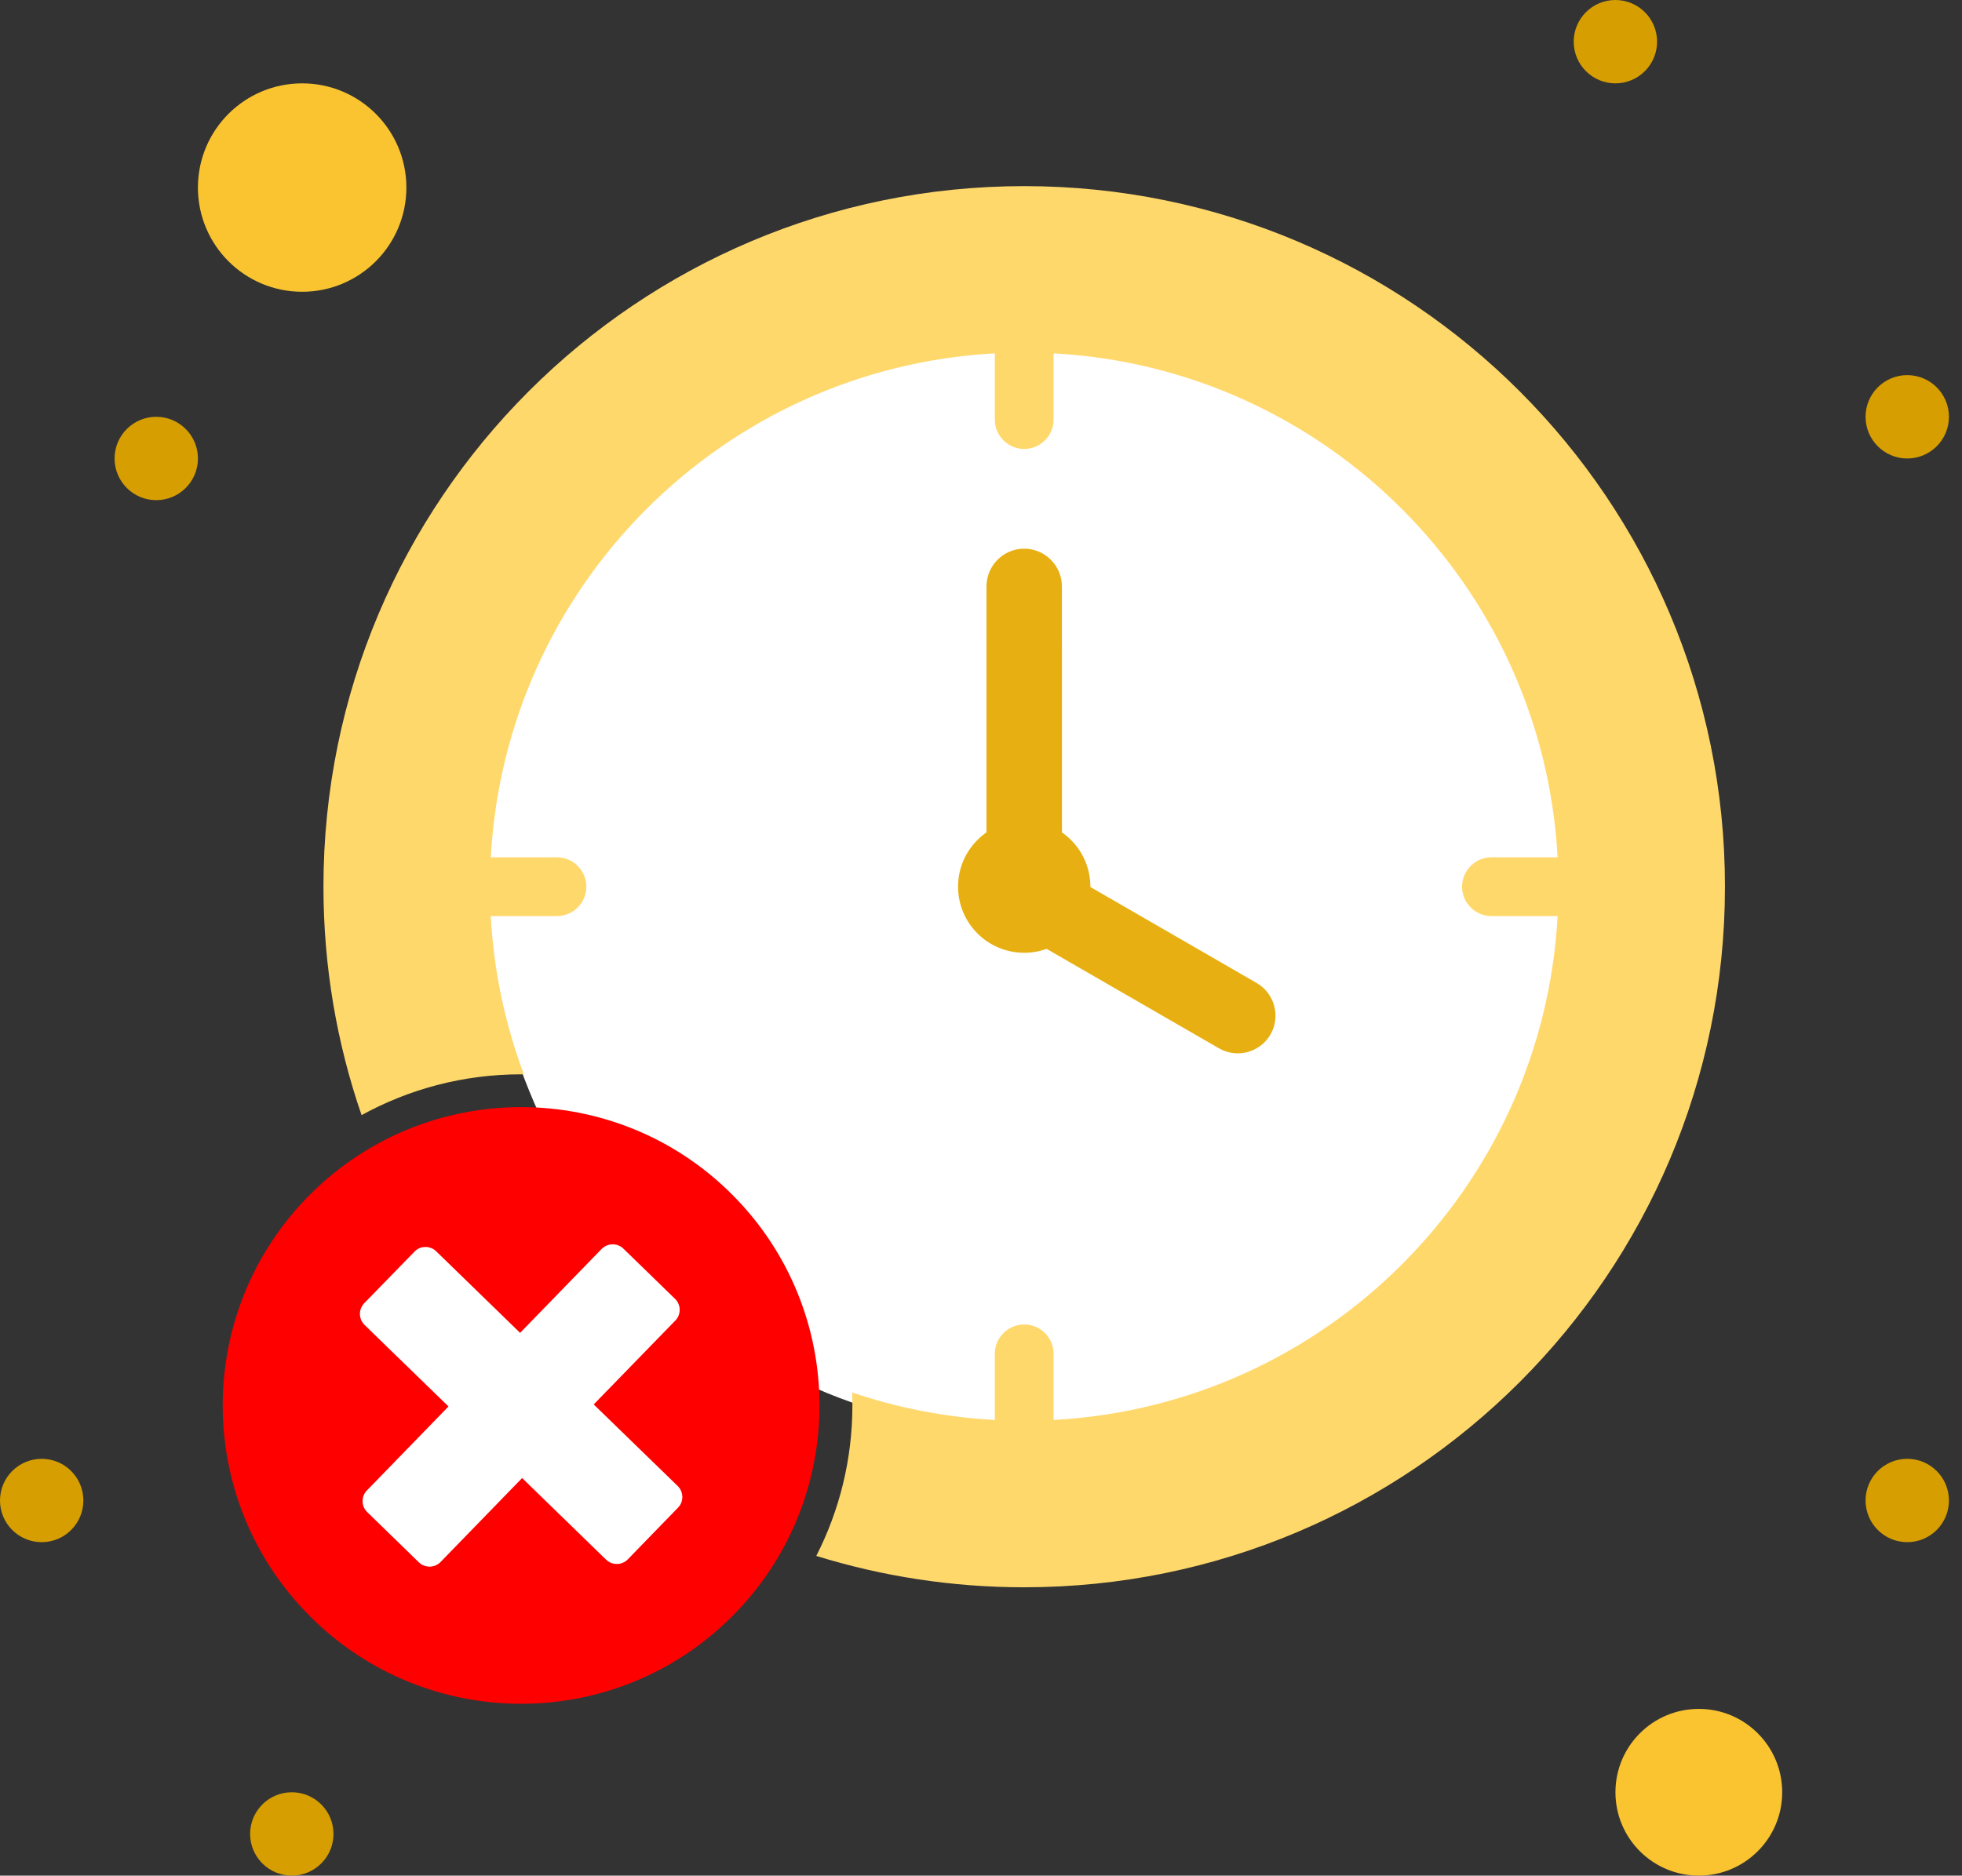 <svg width="137" height="131" viewBox="0 0 137 131" fill="none" xmlns="http://www.w3.org/2000/svg">
<rect x="0" y="0" width="137" height="131" fill="#333333" stroke="none"/>
<path d="M133.177 26.2C134.784 26.2 136.088 27.504 136.088 29.111C136.088 30.718 134.784 32.022 133.177 32.022C131.57 32.022 130.266 30.718 130.266 29.111C130.266 27.504 131.57 26.2 133.177 26.2Z" fill="#D69E00"/>
<path d="M133.177 101.889C134.784 101.889 136.088 103.193 136.088 104.8C136.088 106.407 134.784 107.711 133.177 107.711C131.57 107.711 130.266 106.407 130.266 104.8C130.266 103.193 131.57 101.889 133.177 101.889Z" fill="#D69E00"/>
<path d="M118.623 119.356C121.84 119.356 124.445 121.961 124.445 125.178C124.445 128.395 121.84 131 118.623 131C115.406 131 112.801 128.395 112.801 125.178C112.801 121.961 115.406 119.356 118.623 119.356Z" fill="#F9C430"/>
<path d="M112.798 0C114.405 0 115.709 1.304 115.709 2.911C115.709 4.518 114.405 5.822 112.798 5.822C111.191 5.822 109.887 4.518 109.887 2.911C109.887 1.304 111.191 0 112.798 0Z" fill="#D69E00"/>
<path d="M21.098 5.822C25.118 5.822 28.376 9.08 28.376 13.1C28.376 17.12 25.118 20.378 21.098 20.378C17.078 20.378 13.82 17.12 13.82 13.1C13.82 9.08 17.078 5.822 21.098 5.822Z" fill="#F9C430"/>
<path d="M10.911 29.111C12.518 29.111 13.822 30.415 13.822 32.022C13.822 33.629 12.518 34.933 10.911 34.933C9.304 34.933 8 33.629 8 32.022C8 30.415 9.304 29.111 10.911 29.111Z" fill="#D69E00"/>
<g clip-path="url(#clip0_3028_1602)">
<path d="M71.5 22C92.21 22 109 39.462 109 61C109 82.538 92.21 100 71.5 100C50.79 100 34 82.538 34 61C34 39.462 50.79 22 71.5 22Z" fill="white"/>
<path d="M36.5 79C46.717 79 55 87.283 55 97.5C55 107.717 46.717 116 36.5 116C26.283 116 18 107.717 18 97.5C18 87.283 26.283 79 36.5 79Z" fill="white"/>
<path fill-rule="evenodd" clip-rule="evenodd" d="M71.514 13C98.538 13 120.448 34.904 120.448 61.928C120.448 88.952 98.538 110.862 71.514 110.862C66.463 110.862 61.584 110.092 56.999 108.671C58.608 105.517 59.519 101.948 59.519 98.165C59.519 97.856 59.509 97.552 59.498 97.253C62.653 98.327 65.996 98.987 69.465 99.176V94.554C69.465 93.427 70.388 92.505 71.514 92.505C72.646 92.505 73.568 93.427 73.568 94.554V99.176C92.538 98.149 107.735 82.952 108.762 63.983H104.14C103.013 63.983 102.091 63.06 102.091 61.928C102.091 60.802 103.013 59.879 104.14 59.879H108.762C107.735 40.91 92.538 25.713 73.568 24.68V29.308C73.568 30.434 72.646 31.357 71.514 31.357C70.388 31.357 69.465 30.434 69.465 29.308V24.68C50.496 25.713 35.299 40.91 34.272 59.879H38.894C40.02 59.879 40.943 60.802 40.943 61.928C40.943 63.06 40.02 63.983 38.894 63.983H34.267C34.481 67.855 35.278 71.565 36.583 75.034H36.389C32.349 75.034 28.555 76.067 25.248 77.885C23.524 72.886 22.586 67.52 22.586 61.928C22.586 34.904 44.495 13 71.514 13Z" fill="#FFD86C"/>
<path fill-rule="evenodd" clip-rule="evenodd" d="M71.513 38.321C72.965 38.321 74.149 39.505 74.149 40.957V61.787C74.149 63.238 72.965 64.422 71.513 64.422C70.067 64.422 68.883 63.238 68.883 61.787V40.957C68.883 39.505 70.067 38.321 71.513 38.321Z" fill="#E7AF11"/>
<path fill-rule="evenodd" clip-rule="evenodd" d="M71.513 42.471C72.965 42.471 74.149 43.656 74.149 45.107V61.787C74.149 63.238 72.965 64.423 71.513 64.423C70.067 64.423 68.883 63.238 68.883 61.787V45.107C68.883 43.656 70.067 42.471 71.513 42.471Z" fill="#E7AF11"/>
<path fill-rule="evenodd" clip-rule="evenodd" d="M88.713 72.252C87.99 73.509 86.365 73.944 85.113 73.216L70.666 64.879C69.413 64.15 68.978 62.531 69.701 61.279C70.424 60.021 72.044 59.591 73.301 60.314L87.749 68.657C89.001 69.38 89.436 70.999 88.713 72.252Z" fill="#E7AF11"/>
<path fill-rule="evenodd" clip-rule="evenodd" d="M71.515 57.312C74.067 57.312 76.137 59.381 76.137 61.928C76.137 64.48 74.067 66.545 71.515 66.545C68.968 66.545 66.898 64.48 66.898 61.928C66.898 59.381 68.968 57.312 71.515 57.312Z" fill="#E7AF11"/>
<path fill-rule="evenodd" clip-rule="evenodd" d="M51.12 83.429C59.258 91.567 59.258 104.762 51.12 112.895C42.987 121.033 29.793 121.033 21.654 112.895C13.516 104.762 13.516 91.567 21.654 83.429C29.793 75.291 42.987 75.291 51.12 83.429ZM47.342 105.302L45.576 107.12L43.836 108.913L43.815 108.928L43.794 108.949L43.758 108.986L43.737 109.002L43.716 109.017L43.69 109.033L43.669 109.049L43.648 109.065L43.627 109.08L43.601 109.091L43.58 109.107L43.559 109.117L43.532 109.128L43.485 109.148L43.459 109.159L43.438 109.169L43.412 109.175L43.386 109.185L43.365 109.19L43.339 109.201L43.312 109.206L43.286 109.211L43.239 109.222H43.213L43.187 109.227H43.16L43.134 109.232H43.008L42.982 109.227H42.956L42.93 109.222H42.904L42.877 109.217L42.851 109.211L42.83 109.206L42.804 109.201L42.778 109.196L42.752 109.185L42.731 109.18L42.705 109.169L42.678 109.159L42.657 109.154V109.148L42.631 109.143L42.605 109.128L42.584 109.117L42.558 109.107L42.537 109.091L42.516 109.08L42.49 109.065L42.469 109.049L42.448 109.038L42.427 109.023L42.406 109.002L42.385 108.986L42.364 108.97L42.343 108.949L42.322 108.934L36.458 103.232L30.762 109.096L30.741 109.117L30.725 109.133L30.704 109.154L30.683 109.169L30.662 109.185L30.641 109.201L30.62 109.217L30.599 109.232L30.573 109.248L30.552 109.264L30.531 109.274L30.505 109.29L30.484 109.3L30.458 109.311L30.437 109.321L30.411 109.332L30.39 109.342L30.364 109.353L30.337 109.363L30.317 109.369L30.29 109.379L30.264 109.384L30.238 109.39L30.217 109.395L30.191 109.4L30.165 109.405L30.138 109.41H30.112L30.086 109.416H29.908L29.882 109.41H29.855L29.829 109.405L29.803 109.4L29.782 109.395L29.756 109.39L29.73 109.384L29.703 109.379L29.677 109.374L29.656 109.363L29.63 109.353L29.604 109.348L29.583 109.337L29.557 109.327L29.536 109.316L29.509 109.306L29.489 109.29L29.462 109.279L29.441 109.264L29.42 109.253L29.394 109.238L29.373 109.222L29.352 109.206L29.331 109.19L29.31 109.169L29.289 109.154L29.268 109.138L29.247 109.117L25.642 105.611L25.621 105.59L25.6 105.569L25.585 105.548L25.569 105.527L25.548 105.506L25.532 105.486L25.516 105.465L25.501 105.444L25.485 105.423L25.474 105.402L25.459 105.375L25.448 105.355L25.433 105.328L25.422 105.307L25.412 105.281L25.401 105.26L25.391 105.234L25.385 105.213L25.375 105.187L25.364 105.161L25.359 105.14L25.354 105.113L25.343 105.087L25.338 105.061V105.035L25.333 105.014L25.328 104.988L25.323 104.962V104.909L25.317 104.883V104.778L25.323 104.757V104.731L25.328 104.705L25.333 104.679H25.328L25.333 104.652L25.338 104.626L25.343 104.6L25.349 104.579L25.359 104.553L25.364 104.527L25.375 104.5L25.38 104.479L25.391 104.453L25.401 104.427L25.412 104.406L25.422 104.38L25.433 104.359L25.443 104.333L25.459 104.312L25.469 104.291L25.485 104.265L25.501 104.244L25.516 104.223L25.532 104.202L25.548 104.181L25.564 104.16L25.585 104.139L25.6 104.118L25.621 104.097L31.317 98.233L25.454 92.537L25.438 92.516L25.417 92.5L25.401 92.479L25.38 92.458L25.364 92.437L25.349 92.416L25.333 92.395L25.317 92.369L25.302 92.348L25.291 92.327L25.275 92.306L25.26 92.28L25.249 92.259L25.239 92.233L25.228 92.212L25.218 92.186L25.207 92.165L25.197 92.139L25.192 92.112L25.181 92.086L25.176 92.065L25.165 92.039L25.16 92.013L25.155 91.987L25.15 91.966L25.144 91.939V91.913L25.139 91.887V91.861L25.134 91.835V91.683L25.139 91.656L25.144 91.63V91.604L25.15 91.578L25.155 91.552L25.16 91.531L25.165 91.504L25.171 91.478L25.181 91.452L25.186 91.431L25.197 91.405L25.207 91.379L25.218 91.358H25.212L25.228 91.332H25.223L25.239 91.311V91.305L25.249 91.284L25.26 91.263L25.275 91.237L25.286 91.216L25.302 91.19L25.317 91.169L25.328 91.148L25.349 91.127H25.343L25.364 91.106L25.38 91.085L25.396 91.064L25.417 91.043L25.433 91.022L28.944 87.417L28.98 87.375C29.006 87.354 29.038 87.328 29.064 87.307C29.101 87.281 29.137 87.255 29.174 87.234L29.2 87.223L29.242 87.197C29.289 87.176 29.342 87.155 29.389 87.139L29.415 87.134L29.441 87.129L29.462 87.118L29.489 87.113C29.515 87.108 29.541 87.108 29.567 87.103C29.64 87.092 29.719 87.092 29.798 87.097H29.824L29.85 87.103H29.876L29.897 87.108L29.924 87.113C29.95 87.118 29.976 87.124 30.002 87.134L30.023 87.139L30.049 87.15L30.076 87.155L30.096 87.166C30.133 87.176 30.165 87.192 30.196 87.207L30.217 87.218L30.243 87.234L30.264 87.244L30.285 87.26L30.306 87.276L30.332 87.291L30.353 87.307L30.374 87.323L30.395 87.338L30.416 87.359L30.437 87.375L30.458 87.396L36.238 93.014L36.317 93.092L42.013 87.228L42.034 87.213L42.055 87.192L42.076 87.176L42.097 87.155L42.118 87.139L42.139 87.124L42.16 87.108L42.181 87.092L42.201 87.076L42.228 87.061L42.249 87.05L42.27 87.035L42.296 87.024L42.317 87.014L42.343 87.003L42.364 86.993L42.39 86.982L42.416 86.972L42.437 86.966L42.464 86.956L42.49 86.951L42.511 86.94L42.537 86.935L42.563 86.93L42.589 86.924L42.615 86.919H42.642L42.663 86.914H42.689L42.715 86.909H42.846L42.872 86.914H42.898L42.919 86.919H42.946L42.972 86.924L42.998 86.93L43.024 86.935L43.05 86.94L43.071 86.945L43.097 86.956L43.124 86.961L43.145 86.972H43.15L43.171 86.982L43.197 86.993L43.218 86.998L43.244 87.014L43.265 87.024L43.291 87.035L43.312 87.05L43.339 87.061L43.359 87.076L43.38 87.092L43.401 87.103L43.422 87.118L43.449 87.139L43.47 87.155L43.49 87.171L43.506 87.192L43.527 87.207L47.138 90.719L47.174 90.755L47.195 90.776L47.211 90.797L47.227 90.818L47.243 90.839L47.258 90.86L47.274 90.881L47.29 90.902L47.306 90.928L47.316 90.949L47.332 90.97L47.342 90.996L47.353 91.017L47.363 91.043L47.374 91.064L47.384 91.091L47.395 91.117L47.405 91.138L47.41 91.164L47.421 91.19L47.426 91.211L47.431 91.237L47.437 91.263L47.442 91.29L47.447 91.316L47.452 91.342V91.363L47.457 91.389V91.573L47.452 91.599V91.62L47.447 91.646L47.442 91.672L47.437 91.698L47.431 91.725L47.426 91.751L47.421 91.772L47.41 91.798L47.405 91.824L47.395 91.85L47.384 91.871L47.379 91.897L47.368 91.918L47.358 91.945L47.342 91.971L47.332 91.992L47.321 92.013L47.306 92.039L47.29 92.06L47.279 92.081L47.264 92.102L47.248 92.128L47.232 92.149L47.211 92.17L47.195 92.191L47.174 92.212L47.159 92.228L41.457 98.091L47.321 103.788C47.342 103.809 47.358 103.83 47.379 103.851L47.395 103.872L47.41 103.892L47.431 103.913L47.447 103.934L47.457 103.955L47.473 103.976L47.489 103.997L47.499 104.024L47.515 104.044L47.526 104.071L47.541 104.092L47.552 104.118L47.562 104.139L47.568 104.165L47.578 104.186L47.588 104.212L47.594 104.238L47.604 104.259L47.609 104.286L47.615 104.312L47.62 104.338L47.625 104.364L47.63 104.39L47.636 104.411V104.437L47.641 104.464V104.49L47.646 104.516H47.641L47.646 104.542V104.595L47.641 104.621V104.668H47.636V104.694L47.63 104.72L47.625 104.747C47.625 104.773 47.615 104.799 47.609 104.82L47.604 104.846L47.599 104.872L47.588 104.899L47.573 104.946C47.52 105.077 47.447 105.197 47.342 105.302ZM28.944 87.417C28.954 87.401 28.97 87.391 28.98 87.375L28.944 87.417Z" fill="#FF0000"/>
</g>
<path d="M20.376 125.178C21.983 125.178 23.287 126.482 23.287 128.089C23.287 129.696 21.983 131 20.376 131C18.769 131 17.465 129.696 17.465 128.089C17.465 126.482 18.769 125.178 20.376 125.178Z" fill="#D69E00"/>
<path d="M2.911 101.889C4.518 101.889 5.822 103.193 5.822 104.8C5.822 106.407 4.518 107.711 2.911 107.711C1.304 107.711 0 106.407 0 104.8C0 103.193 1.304 101.889 2.911 101.889Z" fill="#D69E00"/>
<defs>
<clipPath id="clip0_3028_1602">
<rect width="106" height="106" fill="white" transform="translate(15 13)"/>
</clipPath>
</defs>
</svg>
